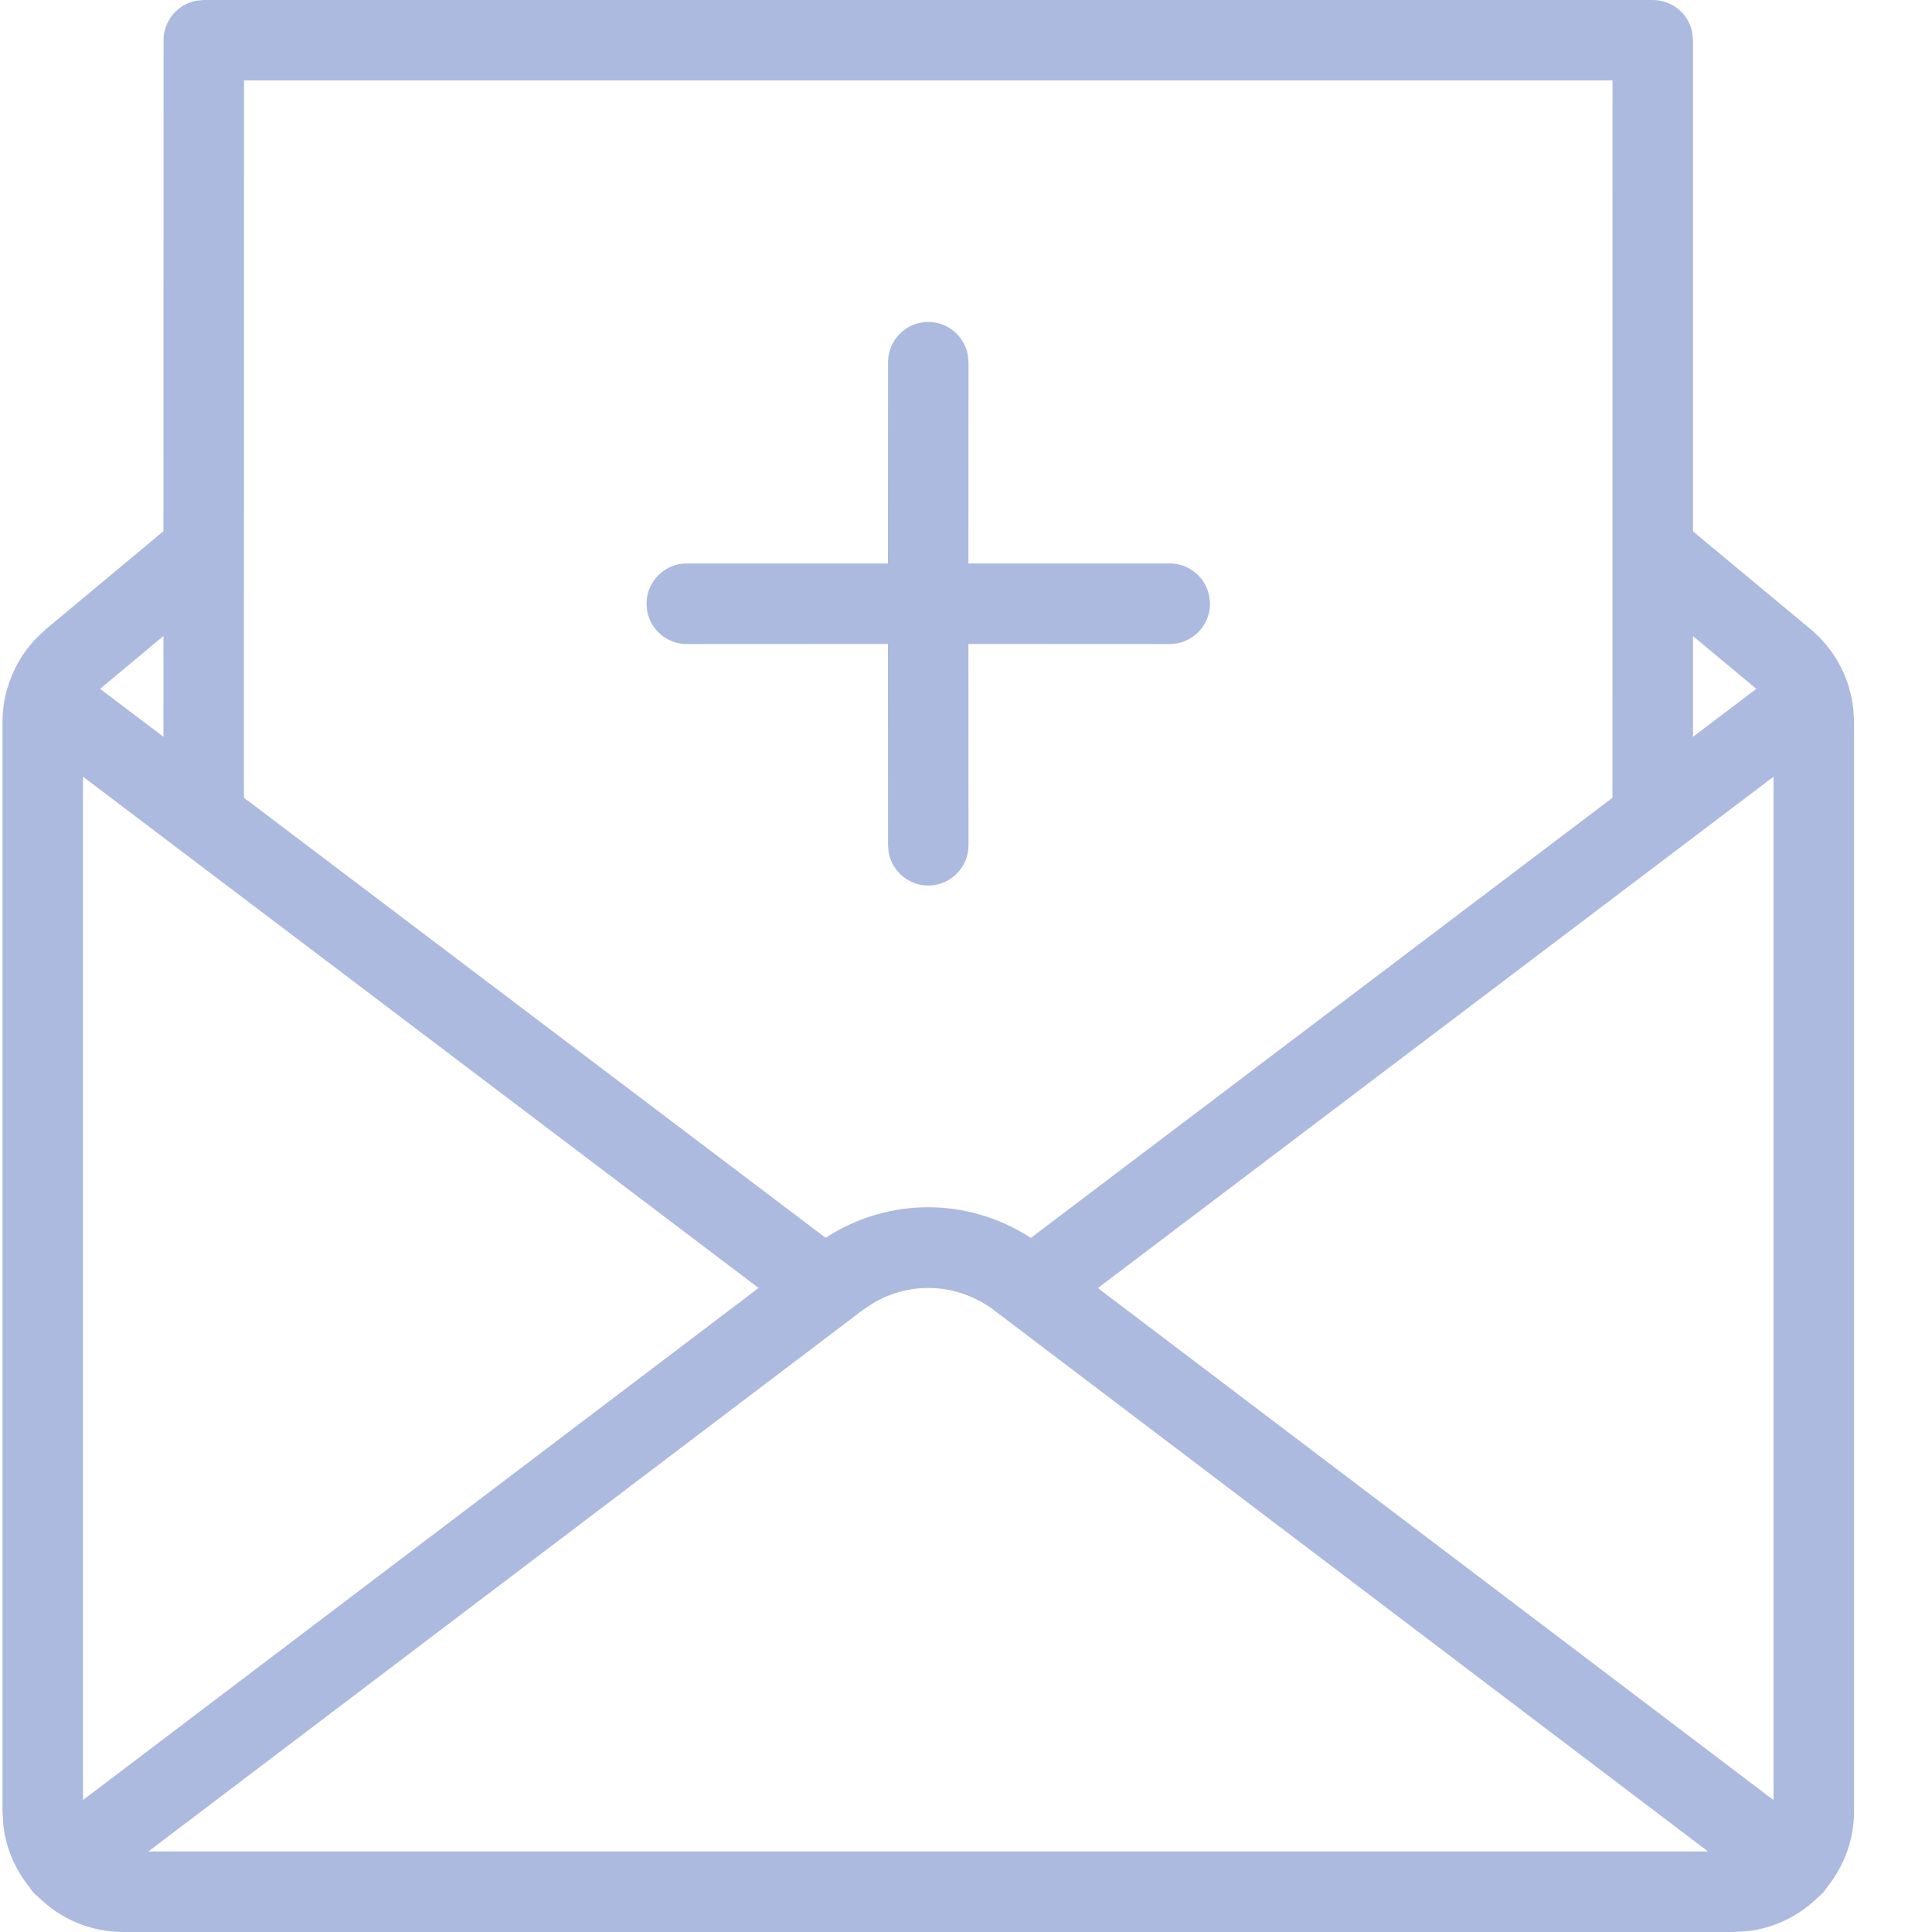 <?xml version="1.0" encoding="UTF-8"?>
<svg width="20px" height="20px" viewBox="0 0 20 20" version="1.1" xmlns="http://www.w3.org/2000/svg" xmlns:xlink="http://www.w3.org/1999/xlink">
    <!-- Generator: sketchtool 57.1 (101010) - https://sketch.com -->
    <title>65F7DE5D-65FE-42DE-A482-6273A1CECB95</title>
    <desc>Created with sketchtool.</desc>
    <g id="👮-Admin" stroke="none" stroke-width="1" fill="none" fill-rule="evenodd">
        <g id="For-Admin---List-Suplier" transform="translate(-515, -108)" fill="#ACBADF">
            <g id="Stacked-Group" transform="translate(513, 105)">
                <g id="Group-11">
                    <g id="ic_invite_sales" transform="translate(0, 1)">
                        <g id="637084" transform="translate(2, 2)">
                            <path d="M17.109,-6.30606678e-14 C17.314,-6.30606678e-14 17.484,0.147 17.519,0.342 L17.526,0.417 L17.526,5.501 L18.744,6.514 C18.937,6.676 19.075,6.889 19.143,7.125 C19.142,7.127 19.142,7.128 19.143,7.129 C19.165,7.201 19.18,7.277 19.187,7.355 L19.193,7.474 L19.193,18.75 C19.193,19.046 19.089,19.319 18.916,19.533 L18.896,19.563 C18.874,19.592 18.849,19.618 18.822,19.639 C18.628,19.83 18.372,19.959 18.087,19.992 L17.943,20 L1.276,20 C0.933,20 0.622,19.861 0.395,19.636 C0.368,19.616 0.344,19.592 0.323,19.563 L0.309,19.541 C0.162,19.361 0.063,19.14 0.035,18.898 L0.026,18.75 L0.026,7.474 C0.026,7.356 0.043,7.24 0.074,7.129 C0.076,7.127 0.077,7.124 0.078,7.121 C0.132,6.933 0.231,6.76 0.366,6.617 L0.474,6.514 L1.692,5.499 L1.693,0.417 C1.693,0.212 1.84,0.042 2.035,0.007 L2.109,-6.30606678e-14 L17.109,-6.30606678e-14 Z M9.039,13.49 L8.924,13.567 L1.536,19.166 L17.681,19.166 L10.295,13.567 C9.921,13.283 9.433,13.258 9.039,13.49 Z M0.859,8.04 L0.859,18.634 L7.853,13.333 L0.859,8.04 Z M18.359,8.041 L11.365,13.334 L18.359,18.634 L18.359,8.041 Z M16.693,0.833 L2.526,0.833 L2.525,8.258 L8.547,12.814 L8.565,12.802 C9.207,12.395 10.011,12.396 10.653,12.803 L10.797,12.903 L10.671,12.815 L16.692,8.259 L16.693,0.833 Z M9.609,3.333 C9.814,3.333 9.984,3.481 10.019,3.675 L10.026,3.75 L10.025,5.833 L12.109,5.833 C12.314,5.833 12.484,5.981 12.519,6.175 L12.526,6.25 C12.526,6.48 12.339,6.667 12.109,6.667 L12.109,6.667 L10.025,6.666 L10.026,8.75 C10.026,8.98 9.839,9.167 9.609,9.167 C9.405,9.167 9.235,9.019 9.199,8.825 L9.193,8.75 L9.192,6.666 L7.109,6.667 C6.905,6.667 6.735,6.519 6.699,6.325 L6.693,6.25 C6.693,6.02 6.879,5.833 7.109,5.833 L7.109,5.833 L9.192,5.833 L9.193,3.75 C9.193,3.52 9.379,3.333 9.609,3.333 Z M1.692,6.584 L1.036,7.131 L1.692,7.627 L1.692,6.584 Z M17.526,6.585 L17.526,7.627 L18.182,7.131 L17.526,6.585 Z" id="Combined-Shape"></path>
                        </g>
                    </g>
                </g>
            </g>
        </g>
    </g>
</svg>